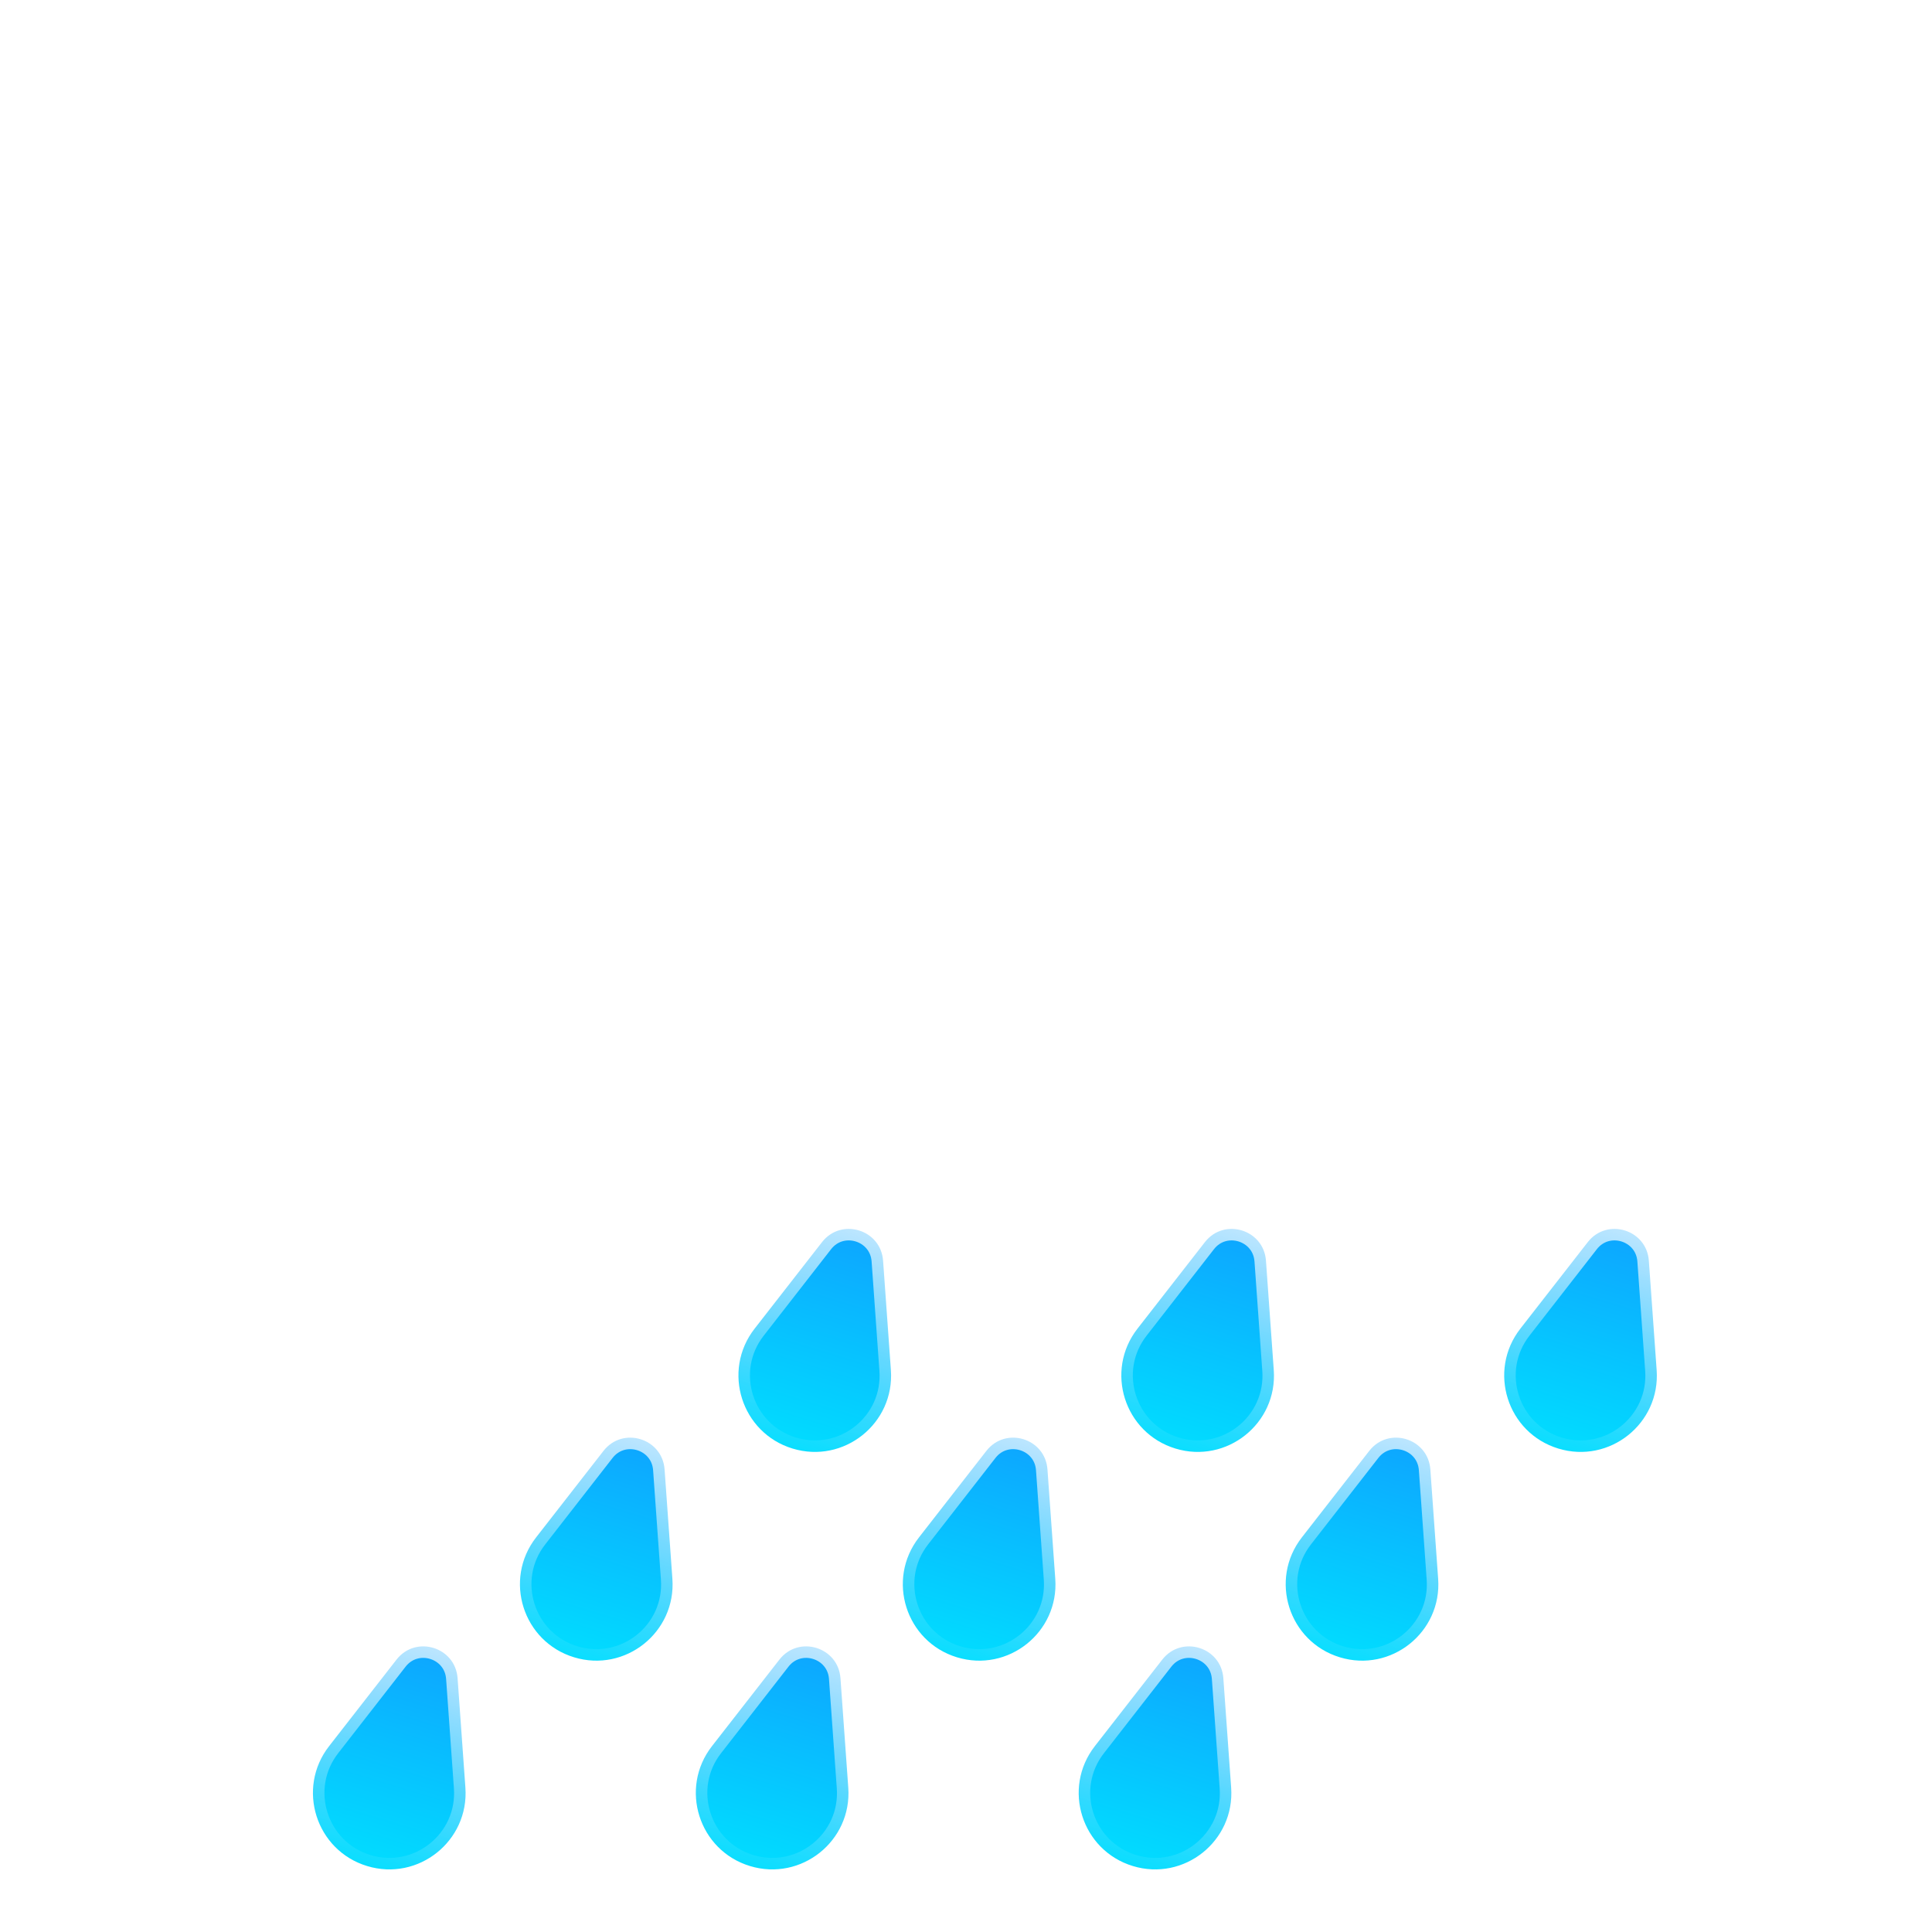 <svg width="168" height="168" viewBox="0 0 168 168" fill="none" xmlns="http://www.w3.org/2000/svg">
<g filter="url(#filter0_bd_4570_39250)">
<mask id="path-1-inside-1_4570_39250" fill="white">
<path fill-rule="evenodd" clip-rule="evenodd" d="M121.992 87.999C122.064 88 122.137 88 122.21 88C132.587 88 141 79.391 141 68.77C141 58.15 132.587 49.541 122.21 49.541C122.137 49.541 122.064 49.541 121.992 49.542V49.541H117.137C117.313 48.224 117.403 46.881 117.403 45.516C117.403 29.215 104.491 16 88.563 16C72.635 16 59.723 29.215 59.723 45.516C59.723 47.054 59.837 48.564 60.059 50.039C58.688 49.713 57.258 49.54 55.79 49.54C45.413 49.54 37 58.15 37 68.77C37 79.391 45.413 88 55.79 88C55.863 88 55.936 87.999 56.01 87.999L56.008 88H121.992V87.999Z"/>
</mask>
<path fill-rule="evenodd" clip-rule="evenodd" d="M121.992 87.999C122.064 88 122.137 88 122.21 88C132.587 88 141 79.391 141 68.77C141 58.15 132.587 49.541 122.21 49.541C122.137 49.541 122.064 49.541 121.992 49.542V49.541H117.137C117.313 48.224 117.403 46.881 117.403 45.516C117.403 29.215 104.491 16 88.563 16C72.635 16 59.723 29.215 59.723 45.516C59.723 47.054 59.837 48.564 60.059 50.039C58.688 49.713 57.258 49.54 55.79 49.54C45.413 49.54 37 58.15 37 68.77C37 79.391 45.413 88 55.79 88C55.863 88 55.936 87.999 56.01 87.999L56.008 88H121.992V87.999Z" fill="url(#paint0_linear_4570_39250)" shape-rendering="crispEdges"/>
<path d="M121.992 87.999L122.003 86.999C121.736 86.996 121.479 87.1 121.289 87.288C121.099 87.475 120.992 87.732 120.992 87.999H121.992ZM121.992 49.542H120.992C120.992 49.809 121.099 50.065 121.289 50.253C121.479 50.441 121.736 50.545 122.003 50.542L121.992 49.542ZM121.992 49.541H122.992C122.992 48.988 122.544 48.541 121.992 48.541V49.541ZM117.137 49.541L116.146 49.408C116.108 49.694 116.195 49.982 116.385 50.199C116.575 50.416 116.849 50.541 117.137 50.541V49.541ZM60.059 50.039L59.828 51.012C60.151 51.089 60.491 51 60.736 50.775C60.98 50.55 61.097 50.219 61.048 49.89L60.059 50.039ZM56.01 87.999L56.802 88.609C57.036 88.305 57.075 87.894 56.904 87.552C56.733 87.209 56.381 86.994 55.998 86.999L56.01 87.999ZM56.008 88L55.216 87.39C54.983 87.692 54.943 88.1 55.111 88.442C55.279 88.784 55.627 89 56.008 89V88ZM121.992 88V89C122.544 89 122.992 88.552 122.992 88H121.992ZM121.98 88.999C122.057 89 122.133 89 122.21 89V87C122.141 87 122.072 87 122.003 86.999L121.98 88.999ZM122.21 89C133.161 89 142 79.921 142 68.77H140C140 78.86 132.013 87 122.21 87V89ZM142 68.77C142 57.62 133.161 48.541 122.21 48.541V50.541C132.013 50.541 140 58.68 140 68.77H142ZM122.21 48.541C122.133 48.541 122.057 48.541 121.98 48.542L122.003 50.542C122.072 50.541 122.141 50.541 122.21 50.541V48.541ZM120.992 49.541V49.542H122.992V49.541H120.992ZM117.137 50.541H121.992V48.541H117.137V50.541ZM118.129 49.673C118.31 48.313 118.403 46.925 118.403 45.516H116.403C116.403 46.837 116.316 48.136 116.146 49.408L118.129 49.673ZM118.403 45.516C118.403 28.684 105.065 15 88.563 15V17C103.917 17 116.403 29.745 116.403 45.516H118.403ZM88.563 15C72.061 15 58.723 28.684 58.723 45.516H60.723C60.723 29.745 73.209 17 88.563 17V15ZM58.723 45.516C58.723 47.103 58.841 48.664 59.07 50.188L61.048 49.89C60.834 48.465 60.723 47.004 60.723 45.516H58.723ZM60.291 49.066C58.844 48.722 57.337 48.54 55.79 48.54V50.54C57.18 50.54 58.531 50.703 59.828 51.012L60.291 49.066ZM55.79 48.54C44.839 48.54 36 57.62 36 68.77H38C38 58.68 45.986 50.54 55.79 50.54V48.54ZM36 68.77C36 79.921 44.839 89 55.79 89V87C45.986 87 38 78.86 38 68.77H36ZM55.79 89C55.867 89 55.944 88.999 56.021 88.999L55.998 86.999C55.929 86.999 55.859 87 55.79 87V89ZM56.801 88.61L56.802 88.609L55.217 87.389L55.216 87.39L56.801 88.61ZM121.992 87H56.008V89H121.992V87ZM120.992 87.999V88H122.992V87.999H120.992Z" fill="url(#paint1_linear_4570_39250)" mask="url(#path-1-inside-1_4570_39250)"/>
</g>
<g filter="url(#filter1_bd_4570_39250)">
<mask id="path-3-inside-2_4570_39250" fill="white">
<path fill-rule="evenodd" clip-rule="evenodd" d="M112.605 121.998C112.695 121.999 112.784 122 112.874 122C125.646 122 136 111.477 136 98.497C136 85.516 125.646 74.994 112.874 74.994C112.784 74.994 112.695 74.994 112.605 74.995V74.994H106.631C106.847 73.385 106.958 71.743 106.958 70.075C106.958 50.151 91.066 34 71.462 34C51.858 34 35.966 50.151 35.966 70.075C35.966 71.954 36.108 73.801 36.381 75.603C34.693 75.205 32.934 74.994 31.126 74.994C18.354 74.994 8 85.517 8 98.497C8 111.477 18.354 122 31.126 122C31.216 122 31.306 122 31.396 121.998L31.395 122H112.605V121.998Z"/>
</mask>
<path fill-rule="evenodd" clip-rule="evenodd" d="M112.605 121.998C112.695 121.999 112.784 122 112.874 122C125.646 122 136 111.477 136 98.497C136 85.516 125.646 74.994 112.874 74.994C112.784 74.994 112.695 74.994 112.605 74.995V74.994H106.631C106.847 73.385 106.958 71.743 106.958 70.075C106.958 50.151 91.066 34 71.462 34C51.858 34 35.966 50.151 35.966 70.075C35.966 71.954 36.108 73.801 36.381 75.603C34.693 75.205 32.934 74.994 31.126 74.994C18.354 74.994 8 85.517 8 98.497C8 111.477 18.354 122 31.126 122C31.216 122 31.306 122 31.396 121.998L31.395 122H112.605V121.998Z" fill="url(#paint2_linear_4570_39250)" shape-rendering="crispEdges"/>
<path d="M112.605 121.998L112.617 120.998C112.35 120.995 112.092 121.099 111.902 121.287C111.712 121.475 111.605 121.731 111.605 121.998H112.605ZM112.605 74.995H111.605C111.605 75.262 111.712 75.519 111.902 75.706C112.092 75.894 112.35 75.998 112.617 75.995L112.605 74.995ZM112.605 74.994H113.605C113.605 74.441 113.157 73.994 112.605 73.994V74.994ZM106.631 74.994L105.64 74.861C105.601 75.147 105.688 75.435 105.878 75.652C106.068 75.869 106.342 75.994 106.631 75.994V74.994ZM36.381 75.603L36.151 76.576C36.474 76.653 36.814 76.564 37.058 76.339C37.302 76.114 37.419 75.782 37.369 75.454L36.381 75.603ZM31.396 121.998L32.185 122.613C32.421 122.31 32.462 121.898 32.292 121.554C32.121 121.21 31.768 120.994 31.384 120.999L31.396 121.998ZM31.395 122L30.606 121.386C30.371 121.687 30.329 122.096 30.497 122.439C30.664 122.782 31.013 123 31.395 123V122ZM112.605 122V123C113.157 123 113.605 122.552 113.605 122H112.605ZM112.594 122.998C112.687 122.999 112.78 123 112.874 123V121C112.788 121 112.702 120.999 112.617 120.998L112.594 122.998ZM112.874 123C126.214 123 137 112.014 137 98.497H135C135 110.94 125.079 121 112.874 121V123ZM137 98.497C137 84.979 126.214 73.994 112.874 73.994V75.994C125.079 75.994 135 86.053 135 98.497H137ZM112.874 73.994C112.78 73.994 112.687 73.994 112.594 73.995L112.617 75.995C112.702 75.994 112.788 75.994 112.874 75.994V73.994ZM111.605 74.994V74.995H113.605V74.994H111.605ZM106.631 75.994H112.605V73.994H106.631V75.994ZM107.622 75.127C107.844 73.474 107.958 71.788 107.958 70.075H105.958C105.958 71.698 105.85 73.296 105.64 74.861L107.622 75.127ZM107.958 70.075C107.958 49.614 91.633 33 71.462 33V35C90.499 35 105.958 50.688 105.958 70.075H107.958ZM71.462 33C51.291 33 34.966 49.614 34.966 70.075H36.966C36.966 50.688 52.426 35 71.462 35V33ZM34.966 70.075C34.966 72.005 35.112 73.901 35.392 75.753L37.369 75.454C37.104 73.701 36.966 71.904 36.966 70.075H34.966ZM36.61 74.63C34.848 74.214 33.011 73.994 31.126 73.994V75.994C32.855 75.994 34.537 76.195 36.151 76.576L36.61 74.63ZM31.126 73.994C17.786 73.994 7 84.98 7 98.497H9C9 86.053 18.921 75.994 31.126 75.994V73.994ZM7 98.497C7 112.014 17.786 123 31.126 123V121C18.921 121 9 110.94 9 98.497H7ZM31.126 123C31.22 123 31.314 122.999 31.408 122.998L31.384 120.999C31.298 121 31.212 121 31.126 121V123ZM32.184 122.614L32.185 122.613L30.607 121.384L30.606 121.386L32.184 122.614ZM112.605 121H31.395V123H112.605V121ZM111.605 121.998V122H113.605V121.998H111.605Z" fill="url(#paint3_linear_4570_39250)" mask="url(#path-3-inside-2_4570_39250)"/>
</g>
<g filter="url(#filter2_bd_4570_39250)">
<mask id="path-5-inside-3_4570_39250" fill="white">
<path fill-rule="evenodd" clip-rule="evenodd" d="M144.281 101.955C144.342 101.955 144.402 101.956 144.462 101.956C153.043 101.956 160 94.999 160 86.418C160 77.837 153.043 70.88 144.462 70.88C144.402 70.88 144.342 70.88 144.281 70.881V70.88H140.267C140.412 69.817 140.487 68.731 140.487 67.628C140.487 54.457 129.81 43.779 116.639 43.779C103.467 43.779 92.79 54.457 92.79 67.628C92.79 68.871 92.885 70.091 93.068 71.283C91.934 71.019 90.752 70.88 89.538 70.88C80.957 70.88 74 77.837 74 86.418C74 94.999 80.957 101.956 89.538 101.956C89.598 101.956 89.659 101.955 89.719 101.955L89.718 101.956H144.281V101.955Z"/>
</mask>
<path fill-rule="evenodd" clip-rule="evenodd" d="M144.281 101.955C144.342 101.955 144.402 101.956 144.462 101.956C153.043 101.956 160 94.999 160 86.418C160 77.837 153.043 70.88 144.462 70.88C144.402 70.88 144.342 70.88 144.281 70.881V70.88H140.267C140.412 69.817 140.487 68.731 140.487 67.628C140.487 54.457 129.81 43.779 116.639 43.779C103.467 43.779 92.79 54.457 92.79 67.628C92.79 68.871 92.885 70.091 93.068 71.283C91.934 71.019 90.752 70.88 89.538 70.88C80.957 70.88 74 77.837 74 86.418C74 94.999 80.957 101.956 89.538 101.956C89.598 101.956 89.659 101.955 89.719 101.955L89.718 101.956H144.281V101.955Z" fill="url(#paint4_linear_4570_39250)" shape-rendering="crispEdges"/>
<path d="M144.281 101.955L144.293 100.955C144.026 100.952 143.768 101.056 143.578 101.243C143.388 101.431 143.281 101.687 143.281 101.955H144.281ZM144.281 70.881H143.281C143.281 71.148 143.388 71.404 143.578 71.592C143.768 71.78 144.026 71.884 144.293 71.881L144.281 70.881ZM144.281 70.88H145.281C145.281 70.328 144.834 69.88 144.281 69.88V70.88ZM140.267 70.88L139.277 70.745C139.238 71.031 139.324 71.32 139.514 71.538C139.704 71.755 139.979 71.88 140.267 71.88V70.88ZM93.068 71.283L92.842 72.257C93.165 72.332 93.505 72.242 93.748 72.016C93.991 71.79 94.107 71.459 94.056 71.131L93.068 71.283ZM89.719 101.955L90.504 102.574C90.743 102.271 90.787 101.859 90.617 101.513C90.447 101.167 90.093 100.95 89.708 100.955L89.719 101.955ZM89.718 101.956L88.933 101.336C88.696 101.637 88.651 102.047 88.819 102.392C88.986 102.737 89.335 102.956 89.718 102.956V101.956ZM144.281 101.956V102.956C144.834 102.956 145.281 102.508 145.281 101.956H144.281ZM144.27 102.955C144.334 102.955 144.398 102.956 144.462 102.956V100.956C144.406 100.956 144.349 100.955 144.293 100.955L144.27 102.955ZM144.462 102.956C153.596 102.956 161 95.551 161 86.418H159C159 94.447 152.491 100.956 144.462 100.956V102.956ZM161 86.418C161 77.284 153.596 69.88 144.462 69.88V71.88C152.491 71.88 159 78.389 159 86.418H161ZM144.462 69.88C144.398 69.88 144.334 69.88 144.27 69.881L144.293 71.881C144.349 71.88 144.406 71.88 144.462 71.88V69.88ZM143.281 70.88V70.881H145.281V70.88H143.281ZM140.267 71.88H144.281V69.88H140.267V71.88ZM141.258 71.015C141.409 69.907 141.487 68.776 141.487 67.628H139.487C139.487 68.686 139.416 69.726 139.277 70.745L141.258 71.015ZM141.487 67.628C141.487 53.904 130.362 42.779 116.639 42.779V44.779C129.258 44.779 139.487 55.009 139.487 67.628H141.487ZM116.639 42.779C102.915 42.779 91.79 53.904 91.79 67.628H93.79C93.79 55.009 104.02 44.779 116.639 44.779V42.779ZM91.79 67.628C91.79 68.922 91.889 70.193 92.08 71.435L94.056 71.131C93.881 69.99 93.79 68.82 93.79 67.628H91.79ZM93.294 70.309C92.087 70.028 90.829 69.88 89.538 69.88V71.88C90.675 71.88 91.781 72.01 92.842 72.257L93.294 70.309ZM89.538 69.88C80.404 69.88 73 77.284 73 86.418H75C75 78.389 81.509 71.88 89.538 71.88V69.88ZM73 86.418C73 95.551 80.404 102.956 89.538 102.956V100.956C81.509 100.956 75 94.447 75 86.418H73ZM89.538 102.956C89.602 102.956 89.666 102.955 89.731 102.955L89.708 100.955C89.651 100.955 89.595 100.956 89.538 100.956V102.956ZM90.504 102.575L90.504 102.574L88.934 101.335L88.933 101.336L90.504 102.575ZM144.281 100.956H89.718V102.956H144.281V100.956ZM143.281 101.955V101.956H145.281V101.955H143.281Z" fill="url(#paint5_linear_4570_39250)" mask="url(#path-5-inside-3_4570_39250)"/>
</g>
<path d="M71.479 108.012C73.153 105.862 76.596 106.91 76.79 109.627L77.469 119.141C77.801 123.784 73.374 127.316 68.92 125.962C64.467 124.607 62.756 119.208 65.617 115.536L71.479 108.012Z" fill="url(#paint6_linear_4570_39250)" stroke="url(#paint7_linear_4570_39250)" stroke-width="2"/>
<path d="M104.773 108.012C106.447 105.862 109.89 106.91 110.084 109.627L110.763 119.141C111.095 123.784 106.667 127.316 102.214 125.962C97.761 124.607 96.05 119.208 98.911 115.536L104.773 108.012Z" fill="url(#paint8_linear_4570_39250)" stroke="url(#paint9_linear_4570_39250)" stroke-width="2"/>
<path d="M138.066 108.012C139.741 105.862 143.184 106.91 143.378 109.627L144.057 119.141C144.388 123.784 139.961 127.316 135.508 125.962C131.054 124.607 129.344 119.208 132.204 115.536L138.066 108.012Z" fill="url(#paint10_linear_4570_39250)" stroke="url(#paint11_linear_4570_39250)" stroke-width="2"/>
<path d="M52.479 126.163C54.153 124.014 57.596 125.061 57.79 127.778L58.469 137.292C58.801 141.935 54.373 145.468 49.92 144.113C45.467 142.758 43.756 137.359 46.617 133.687L52.479 126.163Z" fill="url(#paint12_linear_4570_39250)" stroke="url(#paint13_linear_4570_39250)" stroke-width="2"/>
<path d="M85.773 126.163C87.447 124.014 90.89 125.061 91.084 127.778L91.763 137.292C92.095 141.935 87.667 145.468 83.214 144.113C78.761 142.758 77.05 137.359 79.911 133.687L85.773 126.163Z" fill="url(#paint14_linear_4570_39250)" stroke="url(#paint15_linear_4570_39250)" stroke-width="2"/>
<path d="M119.066 126.163C120.741 124.014 124.184 125.061 124.378 127.778L125.057 137.292C125.388 141.935 120.961 145.468 116.508 144.113C112.054 142.758 110.344 137.359 113.204 133.687L119.066 126.163Z" fill="url(#paint16_linear_4570_39250)" stroke="url(#paint17_linear_4570_39250)" stroke-width="2"/>
<path d="M34.479 144.314C36.153 142.165 39.596 143.212 39.79 145.93L40.469 155.444C40.801 160.087 36.373 163.619 31.92 162.264C27.467 160.91 25.756 155.51 28.617 151.838L34.479 144.314Z" fill="url(#paint18_linear_4570_39250)" stroke="url(#paint19_linear_4570_39250)" stroke-width="2"/>
<path d="M67.773 144.314C69.447 142.165 72.89 143.212 73.084 145.93L73.763 155.444C74.095 160.087 69.667 163.619 65.214 162.264C60.761 160.91 59.05 155.51 61.911 151.838L67.773 144.314Z" fill="url(#paint20_linear_4570_39250)" stroke="url(#paint21_linear_4570_39250)" stroke-width="2"/>
<path d="M101.066 144.314C102.741 142.165 106.184 143.212 106.378 145.93L107.057 155.444C107.388 160.087 102.961 163.619 98.508 162.264C94.054 160.91 92.344 155.51 95.204 151.838L101.066 144.314Z" fill="url(#paint22_linear_4570_39250)" stroke="url(#paint23_linear_4570_39250)" stroke-width="2"/>
<defs>
<filter id="filter0_bd_4570_39250" x="29" y="8" width="120" height="92" filterUnits="userSpaceOnUse" color-interpolation-filters="sRGB">
<feFlood flood-opacity="0" result="BackgroundImageFix"/>
<feGaussianBlur in="BackgroundImageFix" stdDeviation="4"/>
<feComposite in2="SourceAlpha" operator="in" result="effect1_backgroundBlur_4570_39250"/>
<feColorMatrix in="SourceAlpha" type="matrix" values="0 0 0 0 0 0 0 0 0 0 0 0 0 0 0 0 0 0 127 0" result="hardAlpha"/>
<feOffset dy="4"/>
<feGaussianBlur stdDeviation="4"/>
<feComposite in2="hardAlpha" operator="out"/>
<feColorMatrix type="matrix" values="0 0 0 0 0.067 0 0 0 0 0.098 0 0 0 0 0.118 0 0 0 0.2 0"/>
<feBlend mode="normal" in2="effect1_backgroundBlur_4570_39250" result="effect2_dropShadow_4570_39250"/>
<feBlend mode="normal" in="SourceGraphic" in2="effect2_dropShadow_4570_39250" result="shape"/>
</filter>
<filter id="filter1_bd_4570_39250" x="0" y="26" width="144" height="108" filterUnits="userSpaceOnUse" color-interpolation-filters="sRGB">
<feFlood flood-opacity="0" result="BackgroundImageFix"/>
<feGaussianBlur in="BackgroundImageFix" stdDeviation="4"/>
<feComposite in2="SourceAlpha" operator="in" result="effect1_backgroundBlur_4570_39250"/>
<feColorMatrix in="SourceAlpha" type="matrix" values="0 0 0 0 0 0 0 0 0 0 0 0 0 0 0 0 0 0 127 0" result="hardAlpha"/>
<feOffset dy="4"/>
<feGaussianBlur stdDeviation="4"/>
<feComposite in2="hardAlpha" operator="out"/>
<feColorMatrix type="matrix" values="0 0 0 0 0.067 0 0 0 0 0.098 0 0 0 0 0.118 0 0 0 0.2 0"/>
<feBlend mode="normal" in2="effect1_backgroundBlur_4570_39250" result="effect2_dropShadow_4570_39250"/>
<feBlend mode="normal" in="SourceGraphic" in2="effect2_dropShadow_4570_39250" result="shape"/>
</filter>
<filter id="filter2_bd_4570_39250" x="58" y="27.779" width="118" height="90.176" filterUnits="userSpaceOnUse" color-interpolation-filters="sRGB">
<feFlood flood-opacity="0" result="BackgroundImageFix"/>
<feGaussianBlur in="BackgroundImageFix" stdDeviation="8"/>
<feComposite in2="SourceAlpha" operator="in" result="effect1_backgroundBlur_4570_39250"/>
<feColorMatrix in="SourceAlpha" type="matrix" values="0 0 0 0 0 0 0 0 0 0 0 0 0 0 0 0 0 0 127 0" result="hardAlpha"/>
<feOffset dy="4"/>
<feGaussianBlur stdDeviation="4"/>
<feComposite in2="hardAlpha" operator="out"/>
<feColorMatrix type="matrix" values="0 0 0 0 0.067 0 0 0 0 0.098 0 0 0 0 0.118 0 0 0 0.2 0"/>
<feBlend mode="normal" in2="effect1_backgroundBlur_4570_39250" result="effect2_dropShadow_4570_39250"/>
<feBlend mode="normal" in="SourceGraphic" in2="effect2_dropShadow_4570_39250" result="shape"/>
</filter>
<linearGradient id="paint0_linear_4570_39250" x1="89" y1="-7.031" x2="89" y2="98.062" gradientUnits="userSpaceOnUse">
<stop stop-color="white"/>
<stop offset="1" stop-color="white" stop-opacity="0"/>
</linearGradient>
<linearGradient id="paint1_linear_4570_39250" x1="89" y1="16" x2="89" y2="88" gradientUnits="userSpaceOnUse">
<stop stop-color="white"/>
<stop offset="1" stop-color="white" stop-opacity="0"/>
</linearGradient>
<linearGradient id="paint2_linear_4570_39250" x1="72" y1="5.851" x2="72" y2="134.298" gradientUnits="userSpaceOnUse">
<stop stop-color="white"/>
<stop offset="1" stop-color="white" stop-opacity="0"/>
</linearGradient>
<linearGradient id="paint3_linear_4570_39250" x1="72" y1="34" x2="72" y2="122" gradientUnits="userSpaceOnUse">
<stop stop-color="white"/>
<stop offset="1" stop-color="white" stop-opacity="0"/>
</linearGradient>
<linearGradient id="paint4_linear_4570_39250" x1="117" y1="25.17" x2="117" y2="110.086" gradientUnits="userSpaceOnUse">
<stop stop-color="white"/>
<stop offset="1" stop-color="white" stop-opacity="0"/>
</linearGradient>
<linearGradient id="paint5_linear_4570_39250" x1="117" y1="43.779" x2="117" y2="101.956" gradientUnits="userSpaceOnUse">
<stop stop-color="white"/>
<stop offset="1" stop-color="white" stop-opacity="0"/>
</linearGradient>
<linearGradient id="paint6_linear_4570_39250" x1="77.05" y1="99.233" x2="68.629" y2="126.918" gradientUnits="userSpaceOnUse">
<stop stop-color="#138EFF"/>
<stop offset="1" stop-color="#00E0FF"/>
</linearGradient>
<linearGradient id="paint7_linear_4570_39250" x1="77.05" y1="99.233" x2="68.629" y2="126.918" gradientUnits="userSpaceOnUse">
<stop stop-color="white"/>
<stop offset="1" stop-color="white" stop-opacity="0"/>
</linearGradient>
<linearGradient id="paint8_linear_4570_39250" x1="110.344" y1="99.233" x2="101.923" y2="126.918" gradientUnits="userSpaceOnUse">
<stop stop-color="#138EFF"/>
<stop offset="1" stop-color="#00E0FF"/>
</linearGradient>
<linearGradient id="paint9_linear_4570_39250" x1="110.344" y1="99.233" x2="101.923" y2="126.918" gradientUnits="userSpaceOnUse">
<stop stop-color="white"/>
<stop offset="1" stop-color="white" stop-opacity="0"/>
</linearGradient>
<linearGradient id="paint10_linear_4570_39250" x1="143.638" y1="99.233" x2="135.217" y2="126.918" gradientUnits="userSpaceOnUse">
<stop stop-color="#138EFF"/>
<stop offset="1" stop-color="#00E0FF"/>
</linearGradient>
<linearGradient id="paint11_linear_4570_39250" x1="143.638" y1="99.233" x2="135.217" y2="126.918" gradientUnits="userSpaceOnUse">
<stop stop-color="white"/>
<stop offset="1" stop-color="white" stop-opacity="0"/>
</linearGradient>
<linearGradient id="paint12_linear_4570_39250" x1="58.05" y1="117.385" x2="49.629" y2="145.07" gradientUnits="userSpaceOnUse">
<stop stop-color="#138EFF"/>
<stop offset="1" stop-color="#00E0FF"/>
</linearGradient>
<linearGradient id="paint13_linear_4570_39250" x1="58.05" y1="117.385" x2="49.629" y2="145.07" gradientUnits="userSpaceOnUse">
<stop stop-color="white"/>
<stop offset="1" stop-color="white" stop-opacity="0"/>
</linearGradient>
<linearGradient id="paint14_linear_4570_39250" x1="91.344" y1="117.385" x2="82.923" y2="145.07" gradientUnits="userSpaceOnUse">
<stop stop-color="#138EFF"/>
<stop offset="1" stop-color="#00E0FF"/>
</linearGradient>
<linearGradient id="paint15_linear_4570_39250" x1="91.344" y1="117.385" x2="82.923" y2="145.07" gradientUnits="userSpaceOnUse">
<stop stop-color="white"/>
<stop offset="1" stop-color="white" stop-opacity="0"/>
</linearGradient>
<linearGradient id="paint16_linear_4570_39250" x1="124.638" y1="117.385" x2="116.217" y2="145.07" gradientUnits="userSpaceOnUse">
<stop stop-color="#138EFF"/>
<stop offset="1" stop-color="#00E0FF"/>
</linearGradient>
<linearGradient id="paint17_linear_4570_39250" x1="124.638" y1="117.385" x2="116.217" y2="145.07" gradientUnits="userSpaceOnUse">
<stop stop-color="white"/>
<stop offset="1" stop-color="white" stop-opacity="0"/>
</linearGradient>
<linearGradient id="paint18_linear_4570_39250" x1="40.05" y1="135.536" x2="31.629" y2="163.221" gradientUnits="userSpaceOnUse">
<stop stop-color="#138EFF"/>
<stop offset="1" stop-color="#00E0FF"/>
</linearGradient>
<linearGradient id="paint19_linear_4570_39250" x1="40.05" y1="135.536" x2="31.629" y2="163.221" gradientUnits="userSpaceOnUse">
<stop stop-color="white"/>
<stop offset="1" stop-color="white" stop-opacity="0"/>
</linearGradient>
<linearGradient id="paint20_linear_4570_39250" x1="73.344" y1="135.536" x2="64.923" y2="163.221" gradientUnits="userSpaceOnUse">
<stop stop-color="#138EFF"/>
<stop offset="1" stop-color="#00E0FF"/>
</linearGradient>
<linearGradient id="paint21_linear_4570_39250" x1="73.344" y1="135.536" x2="64.923" y2="163.221" gradientUnits="userSpaceOnUse">
<stop stop-color="white"/>
<stop offset="1" stop-color="white" stop-opacity="0"/>
</linearGradient>
<linearGradient id="paint22_linear_4570_39250" x1="106.638" y1="135.536" x2="98.217" y2="163.221" gradientUnits="userSpaceOnUse">
<stop stop-color="#138EFF"/>
<stop offset="1" stop-color="#00E0FF"/>
</linearGradient>
<linearGradient id="paint23_linear_4570_39250" x1="106.638" y1="135.536" x2="98.217" y2="163.221" gradientUnits="userSpaceOnUse">
<stop stop-color="white"/>
<stop offset="1" stop-color="white" stop-opacity="0"/>
</linearGradient>
</defs>
</svg>
